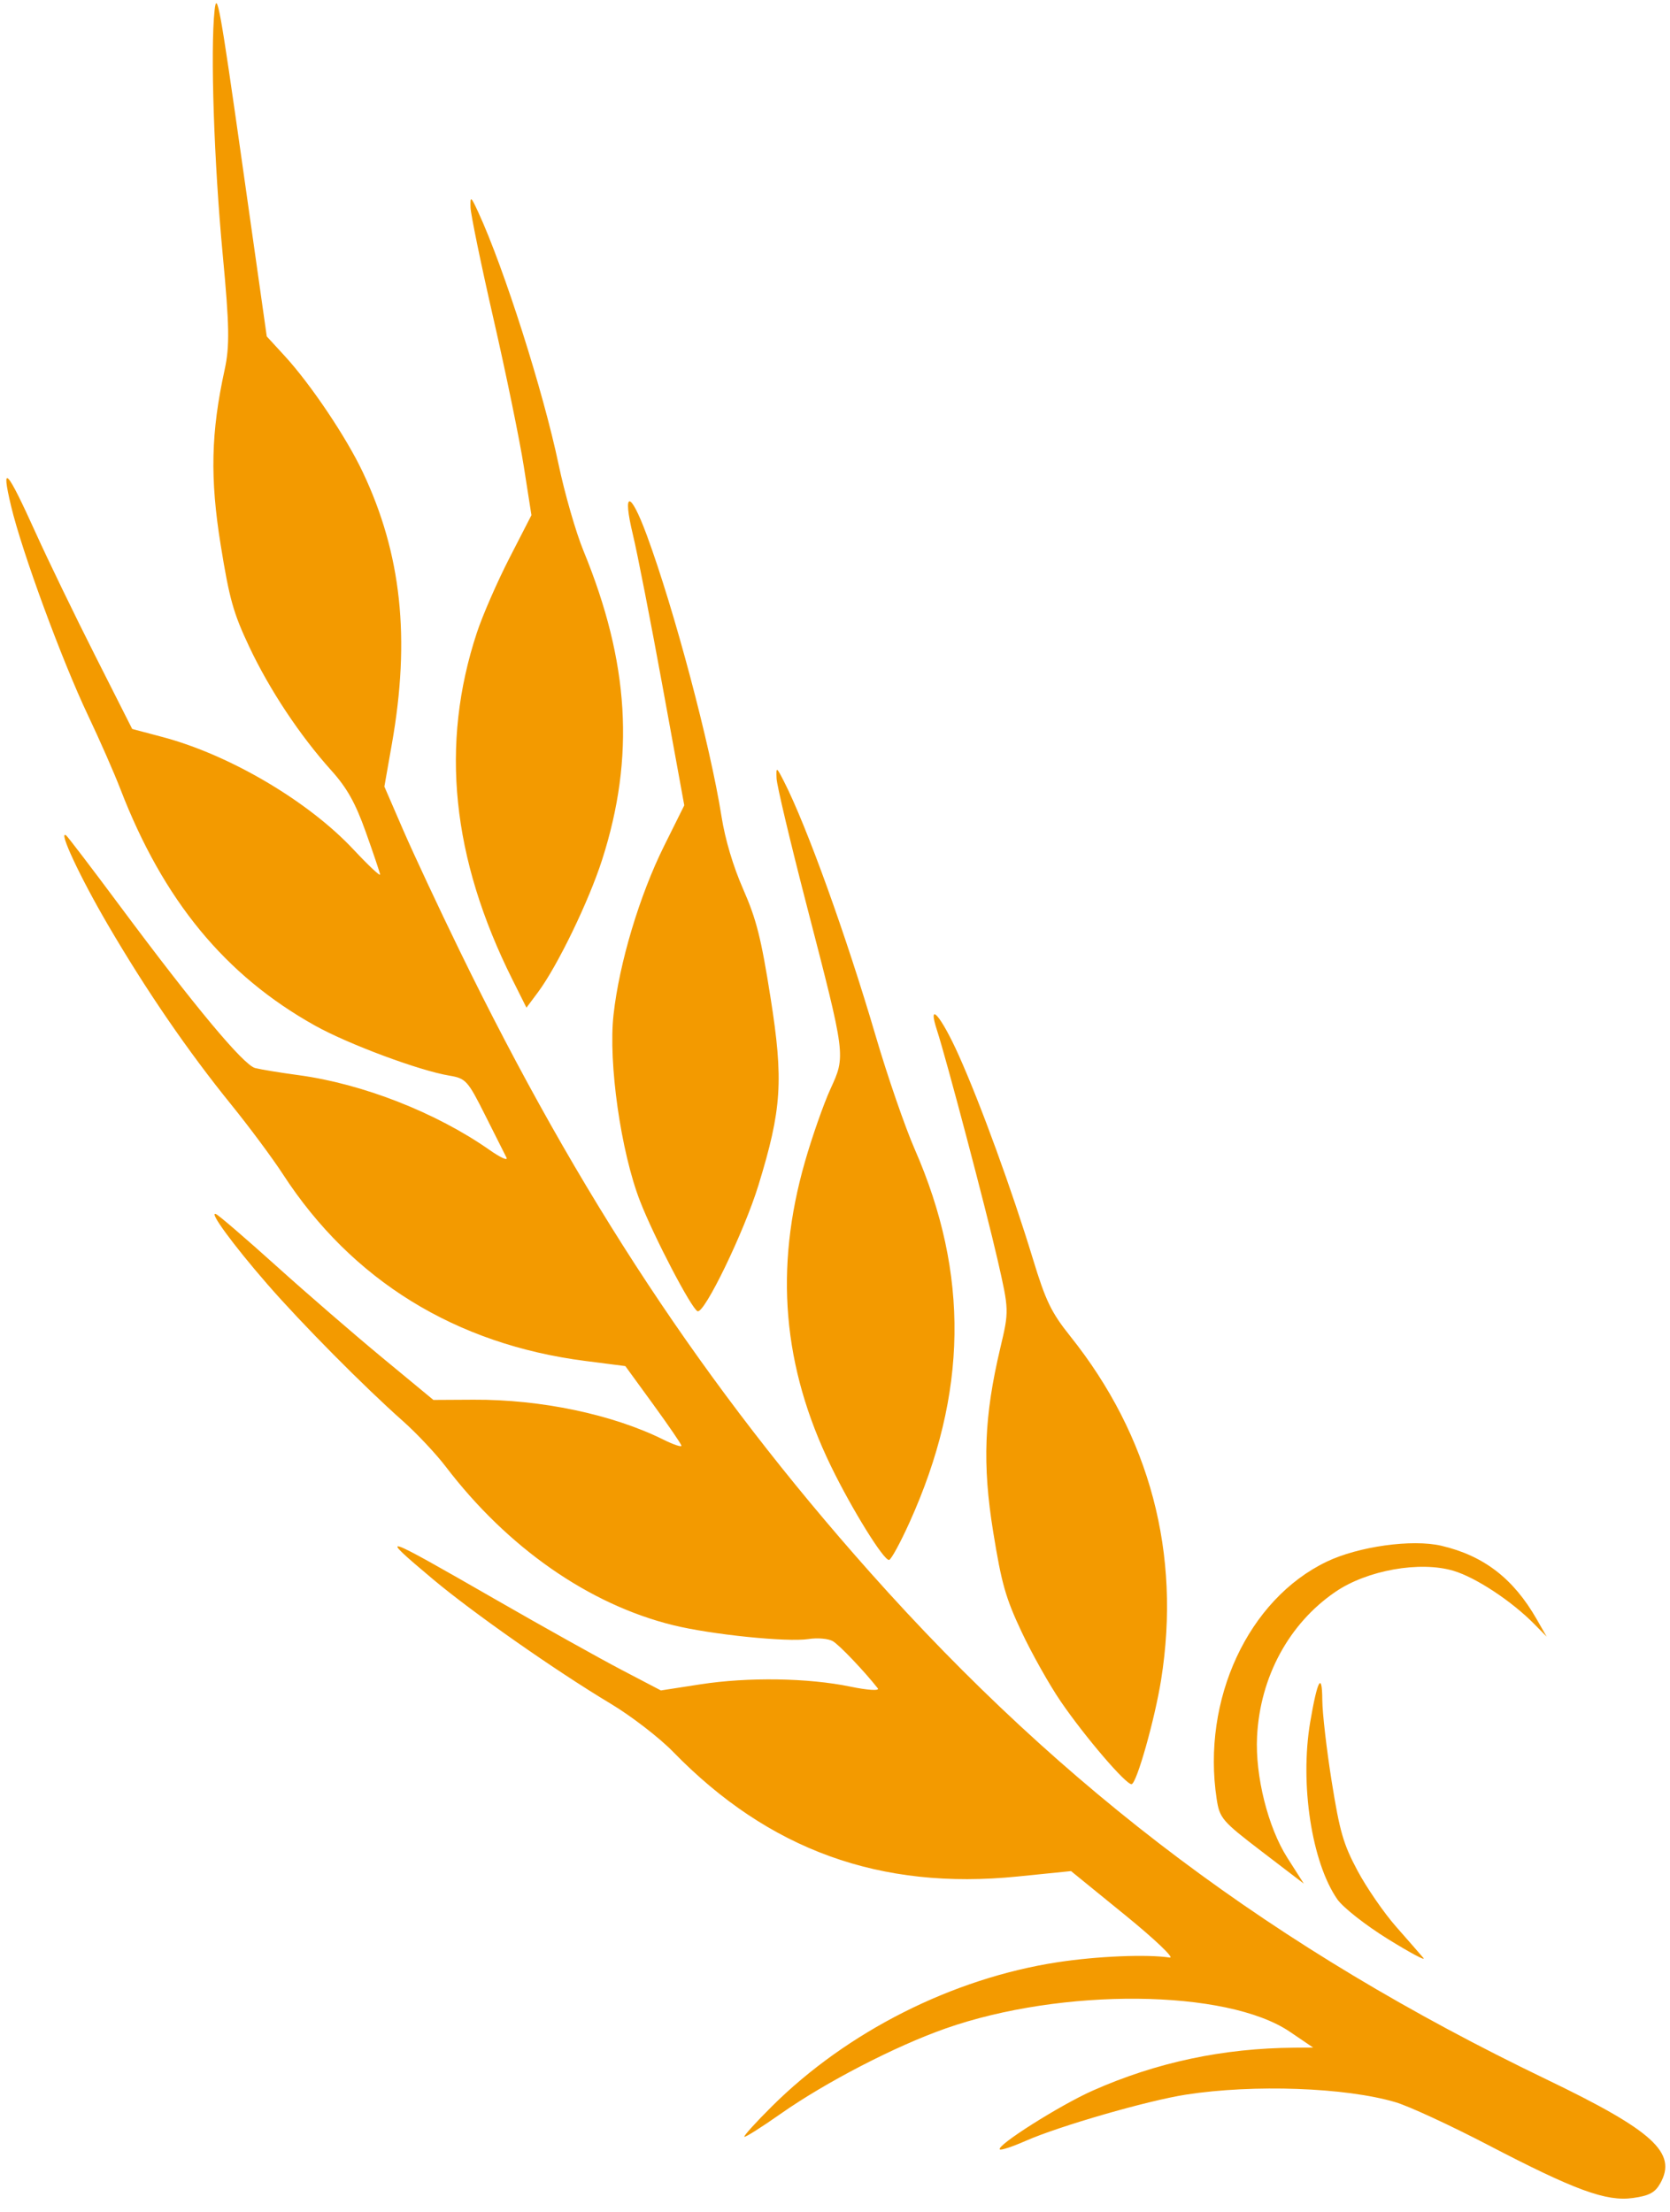 <svg width="111" height="147" viewBox="0 0 111 147" fill="none" xmlns="http://www.w3.org/2000/svg">
<path fill-rule="evenodd" clip-rule="evenodd" d="M16.081 10.725L17.731 22.358L18.93 23.664C20.648 25.535 23.008 29.046 24.107 31.366C26.684 36.803 27.287 42.415 26.048 49.437L25.548 52.276L26.794 55.153C27.48 56.735 29.169 60.346 30.548 63.177C38.485 79.475 46.877 92.184 57.835 104.501C70.756 119.023 84.761 129.521 102.784 138.193C109.889 141.611 111.491 143.073 110.355 145.1C110.007 145.72 109.623 145.927 108.534 146.078C106.755 146.325 104.686 145.567 98.867 142.534C96.389 141.243 93.638 139.972 92.754 139.711C89.434 138.73 83.338 138.51 78.826 139.208C76.279 139.602 70.408 141.296 68.181 142.278C67.32 142.658 66.546 142.916 66.459 142.851C66.159 142.624 70.438 139.914 72.635 138.939C76.869 137.061 81.293 136.121 86.055 136.088L87.28 136.08L85.737 135.033C81.542 132.189 70.58 132.088 62.823 134.821C59.49 135.996 54.878 138.383 51.89 140.481C50.626 141.37 49.539 142.057 49.475 142.009C49.412 141.962 50.235 141.052 51.305 139.989C56.302 135.021 63.308 131.484 70.275 130.412C72.906 130.007 76.227 129.868 77.751 130.099C78.091 130.151 76.754 128.879 74.779 127.272L71.189 124.352L67.643 124.711C58.509 125.635 51.098 122.954 44.739 116.425C43.825 115.486 41.957 114.046 40.586 113.225C36.924 111.029 31.413 107.169 28.773 104.951C25.038 101.813 25.255 101.884 32.955 106.31C36.105 108.12 39.863 110.219 41.305 110.974L43.928 112.346L46.551 111.94C49.722 111.449 53.717 111.511 56.522 112.093C57.661 112.33 58.482 112.381 58.346 112.208C57.449 111.067 55.803 109.339 55.361 109.075C55.072 108.902 54.34 108.837 53.734 108.931C52.321 109.149 47.278 108.633 44.746 108.01C39.151 106.634 33.738 102.861 29.628 97.472C28.973 96.614 27.687 95.247 26.771 94.435C24.221 92.178 20.04 87.957 17.779 85.358C15.497 82.736 13.828 80.456 14.36 80.69C14.554 80.775 16.356 82.326 18.366 84.136C20.375 85.946 23.547 88.69 25.413 90.233L28.807 93.039L31.473 93.024C35.954 93 40.714 94 44.092 95.676C44.777 96.016 45.318 96.195 45.293 96.073C45.267 95.952 44.418 94.713 43.406 93.321L41.564 90.79L38.905 90.449C30.279 89.344 23.383 85.087 18.807 78.042C18.113 76.974 16.572 74.899 15.382 73.43C12.478 69.847 9.705 65.803 7.147 61.42C5.305 58.266 3.841 55.126 4.395 55.52C4.496 55.592 6.098 57.692 7.955 60.188C12.952 66.905 16.187 70.783 16.96 70.982C17.337 71.078 18.634 71.291 19.843 71.454C24.111 72.03 28.995 73.943 32.541 76.428C33.279 76.945 33.783 77.17 33.661 76.928C33.538 76.686 32.895 75.406 32.231 74.084C31.092 71.813 30.959 71.668 29.864 71.485C27.861 71.151 23.152 69.397 20.934 68.159C14.96 64.825 10.847 59.825 7.998 52.432C7.587 51.365 6.621 49.166 5.851 47.546C4.107 43.874 1.456 36.663 0.735 33.63C0.043 30.721 0.454 31.17 2.381 35.431C3.19 37.219 4.962 40.88 6.319 43.564L8.786 48.446L10.805 48.982C15.264 50.166 20.485 53.242 23.495 56.458C24.491 57.523 25.286 58.268 25.262 58.114C25.238 57.96 24.809 56.687 24.309 55.286C23.624 53.364 23.063 52.363 22.027 51.211C19.93 48.879 17.913 45.84 16.562 42.975C15.51 40.743 15.247 39.808 14.668 36.218C13.951 31.778 14.02 28.738 14.933 24.564C15.273 23.01 15.249 21.638 14.802 16.904C14.225 10.79 13.977 3.368 14.261 0.699C14.411 -0.715 14.632 0.499 16.081 10.725ZM31.795 14.117C33.502 17.821 36.106 25.996 37.123 30.846C37.529 32.784 38.276 35.377 38.782 36.608C41.829 44.023 42.21 50.304 40.026 57.124C39.136 59.902 37.046 64.219 35.748 65.957L34.992 66.969L34.062 65.11C30.018 57.025 29.244 49.474 31.697 42.046C32.075 40.9 33.046 38.673 33.854 37.1L35.323 34.239L34.82 31.025C34.544 29.257 33.638 24.845 32.808 21.22C31.978 17.595 31.288 14.248 31.274 13.782C31.253 13.004 31.295 13.031 31.795 14.117ZM42.985 35.554C44.812 40.497 47.208 49.515 47.957 54.263C48.198 55.793 48.728 57.57 49.399 59.1C50.279 61.107 50.589 62.335 51.216 66.305C52.086 71.81 51.962 73.724 50.408 78.781C49.462 81.861 46.812 87.34 46.363 87.143C45.952 86.962 43.469 82.21 42.545 79.834C41.267 76.55 40.425 70.642 40.779 67.445C41.159 64.002 42.507 59.505 44.143 56.216L45.482 53.523L44.042 45.636C43.25 41.297 42.361 36.753 42.068 35.537C41.352 32.57 41.887 32.58 42.985 35.554ZM52.108 51.934C53.62 54.896 56.251 62.199 58.207 68.861C58.988 71.523 60.156 74.908 60.801 76.382C64.433 84.679 64.323 92.615 60.458 101.169C59.846 102.525 59.232 103.652 59.094 103.673C58.744 103.728 56.612 100.285 55.226 97.429C52.02 90.822 51.465 84.329 53.497 77.226C53.973 75.562 54.738 73.38 55.195 72.379C56.216 70.147 56.231 70.266 53.624 60.195C52.536 55.992 51.632 52.182 51.615 51.73C51.585 50.944 51.607 50.953 52.108 51.934ZM63.728 70.141C65.181 73.384 67.257 79.083 68.651 83.657C69.506 86.464 69.871 87.22 71.139 88.807C76.441 95.446 78.508 103.26 77.177 111.63C76.759 114.255 75.554 118.523 75.215 118.575C74.856 118.631 72.121 115.439 70.508 113.084C69.758 111.989 68.587 109.907 67.904 108.458C66.842 106.202 66.57 105.246 66.015 101.812C65.287 97.312 65.41 94.13 66.488 89.583C67.073 87.116 67.071 87.074 66.309 83.738C65.551 80.419 62.897 70.365 62.278 68.468C61.614 66.433 62.552 67.515 63.728 70.141ZM95.8 102.73C98.618 103.388 100.592 104.908 102.138 107.61L102.803 108.772L101.993 107.948C100.486 106.415 98.102 104.841 96.613 104.396C94.375 103.729 90.871 104.352 88.76 105.794C85.67 107.904 83.751 111.452 83.553 115.417C83.423 118.027 84.277 121.443 85.564 123.464L86.661 125.186L83.868 123.051C81.226 121.031 81.064 120.842 80.869 119.561C79.863 112.966 82.96 106.29 88.186 103.786C90.302 102.773 93.867 102.278 95.8 102.73ZM87.889 112.977C87.894 113.846 88.177 116.293 88.517 118.415C89.049 121.737 89.287 122.558 90.228 124.322C90.829 125.449 91.981 127.121 92.787 128.038C93.594 128.954 94.413 129.893 94.608 130.124C94.802 130.355 93.749 129.794 92.266 128.878C90.785 127.962 89.266 126.771 88.891 126.232C87.185 123.777 86.387 118.573 87.085 114.452C87.562 111.64 87.877 111.061 87.889 112.977Z" fill="#F39A00"/>
</svg>
